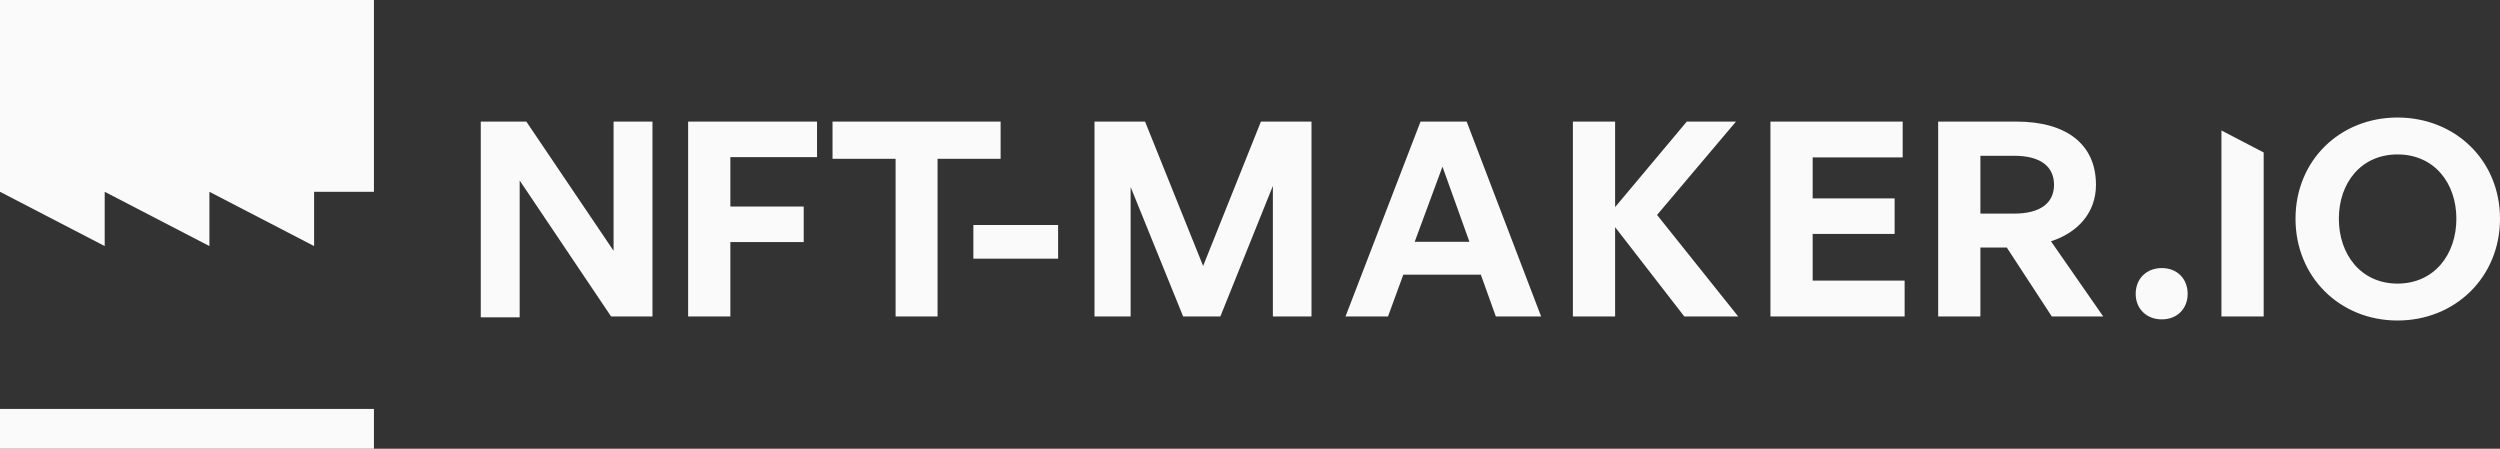 <?xml version="1.0" encoding="UTF-8"?>
<svg width="234px" height="42px" viewBox="0 0 234 42" version="1.1" xmlns="http://www.w3.org/2000/svg" xmlns:xlink="http://www.w3.org/1999/xlink">
    <rect x="0" y="0" width="234" height="42" fill="#333333" stroke="none"/>
    <title>NFT-MAKER-Logo-Full-White</title>
    <g id="Page-1" stroke="none" stroke-width="1" fill="none" fill-rule="evenodd">
        <g id="Artboard" transform="translate(-579, -5132)" fill="#FAFAFA">
            <g id="NFT-MAKER-Logo-Full-White" transform="translate(579, 5132)">
                <path d="M6.53618187e-06,17.952 L6.53618187e-06,0 L35,0 L35,17.952 L29.4,17.952 L29.4,23.032 L19.6,17.952 L19.6,23.032 L9.8,17.952 L9.8,23.032 L6.53618187e-06,17.952 Z M35,38.274 L35,42 L0,42 L0,21 L0,17.952 L0,38.274 L9.8,38.274 L19.6,38.274 L29.4,38.274 L35,38.274 Z" id="Shape"></path>
                <path d="M207.927,12.212 L211.88,14.271 L211.88,29.619 L207.927,29.619 L207.927,12.212 Z M224.404,11 C229.813,11 234,15.013 234,20.475 C234,25.936 229.813,30 224.404,30 C219.021,30 214.86,25.936 214.86,20.475 C214.86,15.013 219.021,11 224.404,11 Z M224.404,14.455 C220.998,14.455 218.916,17.122 218.916,20.475 C218.916,23.827 220.998,26.545 224.404,26.545 C227.837,26.545 229.917,23.827 229.917,20.475 C229.917,17.122 227.837,14.455 224.404,14.455 Z M61.071,29.619 L57.197,29.619 L48.641,16.893 L48.641,29.703 L45,29.703 L45,11.381 L49.265,11.381 L57.431,23.472 L57.431,11.381 L61.071,11.381 L61.071,29.619 Z M68.362,22.659 L68.362,29.619 L64.409,29.619 L64.409,11.381 L76.475,11.381 L76.475,14.709 L68.362,14.709 L68.362,19.332 L75.227,19.332 L75.227,22.659 L68.362,22.659 Z M87.755,29.619 L87.755,14.861 L93.658,14.861 L93.658,11.381 L77.925,11.381 L77.925,14.861 L83.828,14.861 L83.828,29.619 L87.755,29.619 Z M99.039,21.059 L99.039,24.209 L91.108,24.209 L91.108,21.059 L99.039,21.059 Z M110.741,29.619 L114.226,29.619 L119.141,17.401 L119.141,29.619 L122.755,29.619 L122.755,11.381 L118.022,11.381 L112.613,24.894 L107.178,11.381 L102.445,11.381 L102.445,29.619 L105.826,29.619 L105.826,17.503 L110.741,29.619 Z M144.248,29.619 L140.009,29.619 L138.605,25.707 L131.35,25.707 L129.919,29.619 L125.94,29.619 L132.961,11.381 L137.279,11.381 L144.248,29.619 Z M135.016,15.598 L132.415,22.634 L137.539,22.634 L135.016,15.598 Z M157.65,29.619 L162.695,29.619 L155.101,20.119 L162.487,11.381 L157.884,11.381 L151.175,19.382 L151.175,11.381 L147.222,11.381 L147.222,29.619 L151.175,29.619 L151.175,21.262 L157.65,29.619 Z M169.666,26.266 L178.273,26.266 L178.273,29.619 L165.713,29.619 L165.713,11.381 L178.091,11.381 L178.091,14.734 L169.666,14.734 L169.666,18.569 L177.337,18.569 L177.337,21.897 L169.666,21.897 L169.666,26.266 Z M192.048,29.619 L196.86,29.619 L191.971,22.583 C194.441,21.795 196.183,19.941 196.183,17.299 C196.183,13.489 193.401,11.381 188.746,11.381 L181.412,11.381 L181.412,29.619 L185.365,29.619 L185.365,23.167 L187.835,23.167 L192.048,29.619 Z M188.537,14.581 C191.008,14.581 192.257,15.598 192.257,17.299 C192.257,18.976 191.008,19.992 188.537,19.992 L185.365,19.992 L185.365,14.581 L188.537,14.581 Z M202.345,25.092 C203.776,25.092 204.764,26.082 204.764,27.505 C204.764,28.902 203.776,29.893 202.345,29.893 C200.915,29.893 199.9,28.902 199.9,27.505 C199.9,26.082 200.915,25.092 202.345,25.092 Z" id="Shape"></path>
            </g>
        </g>
    </g>
</svg>